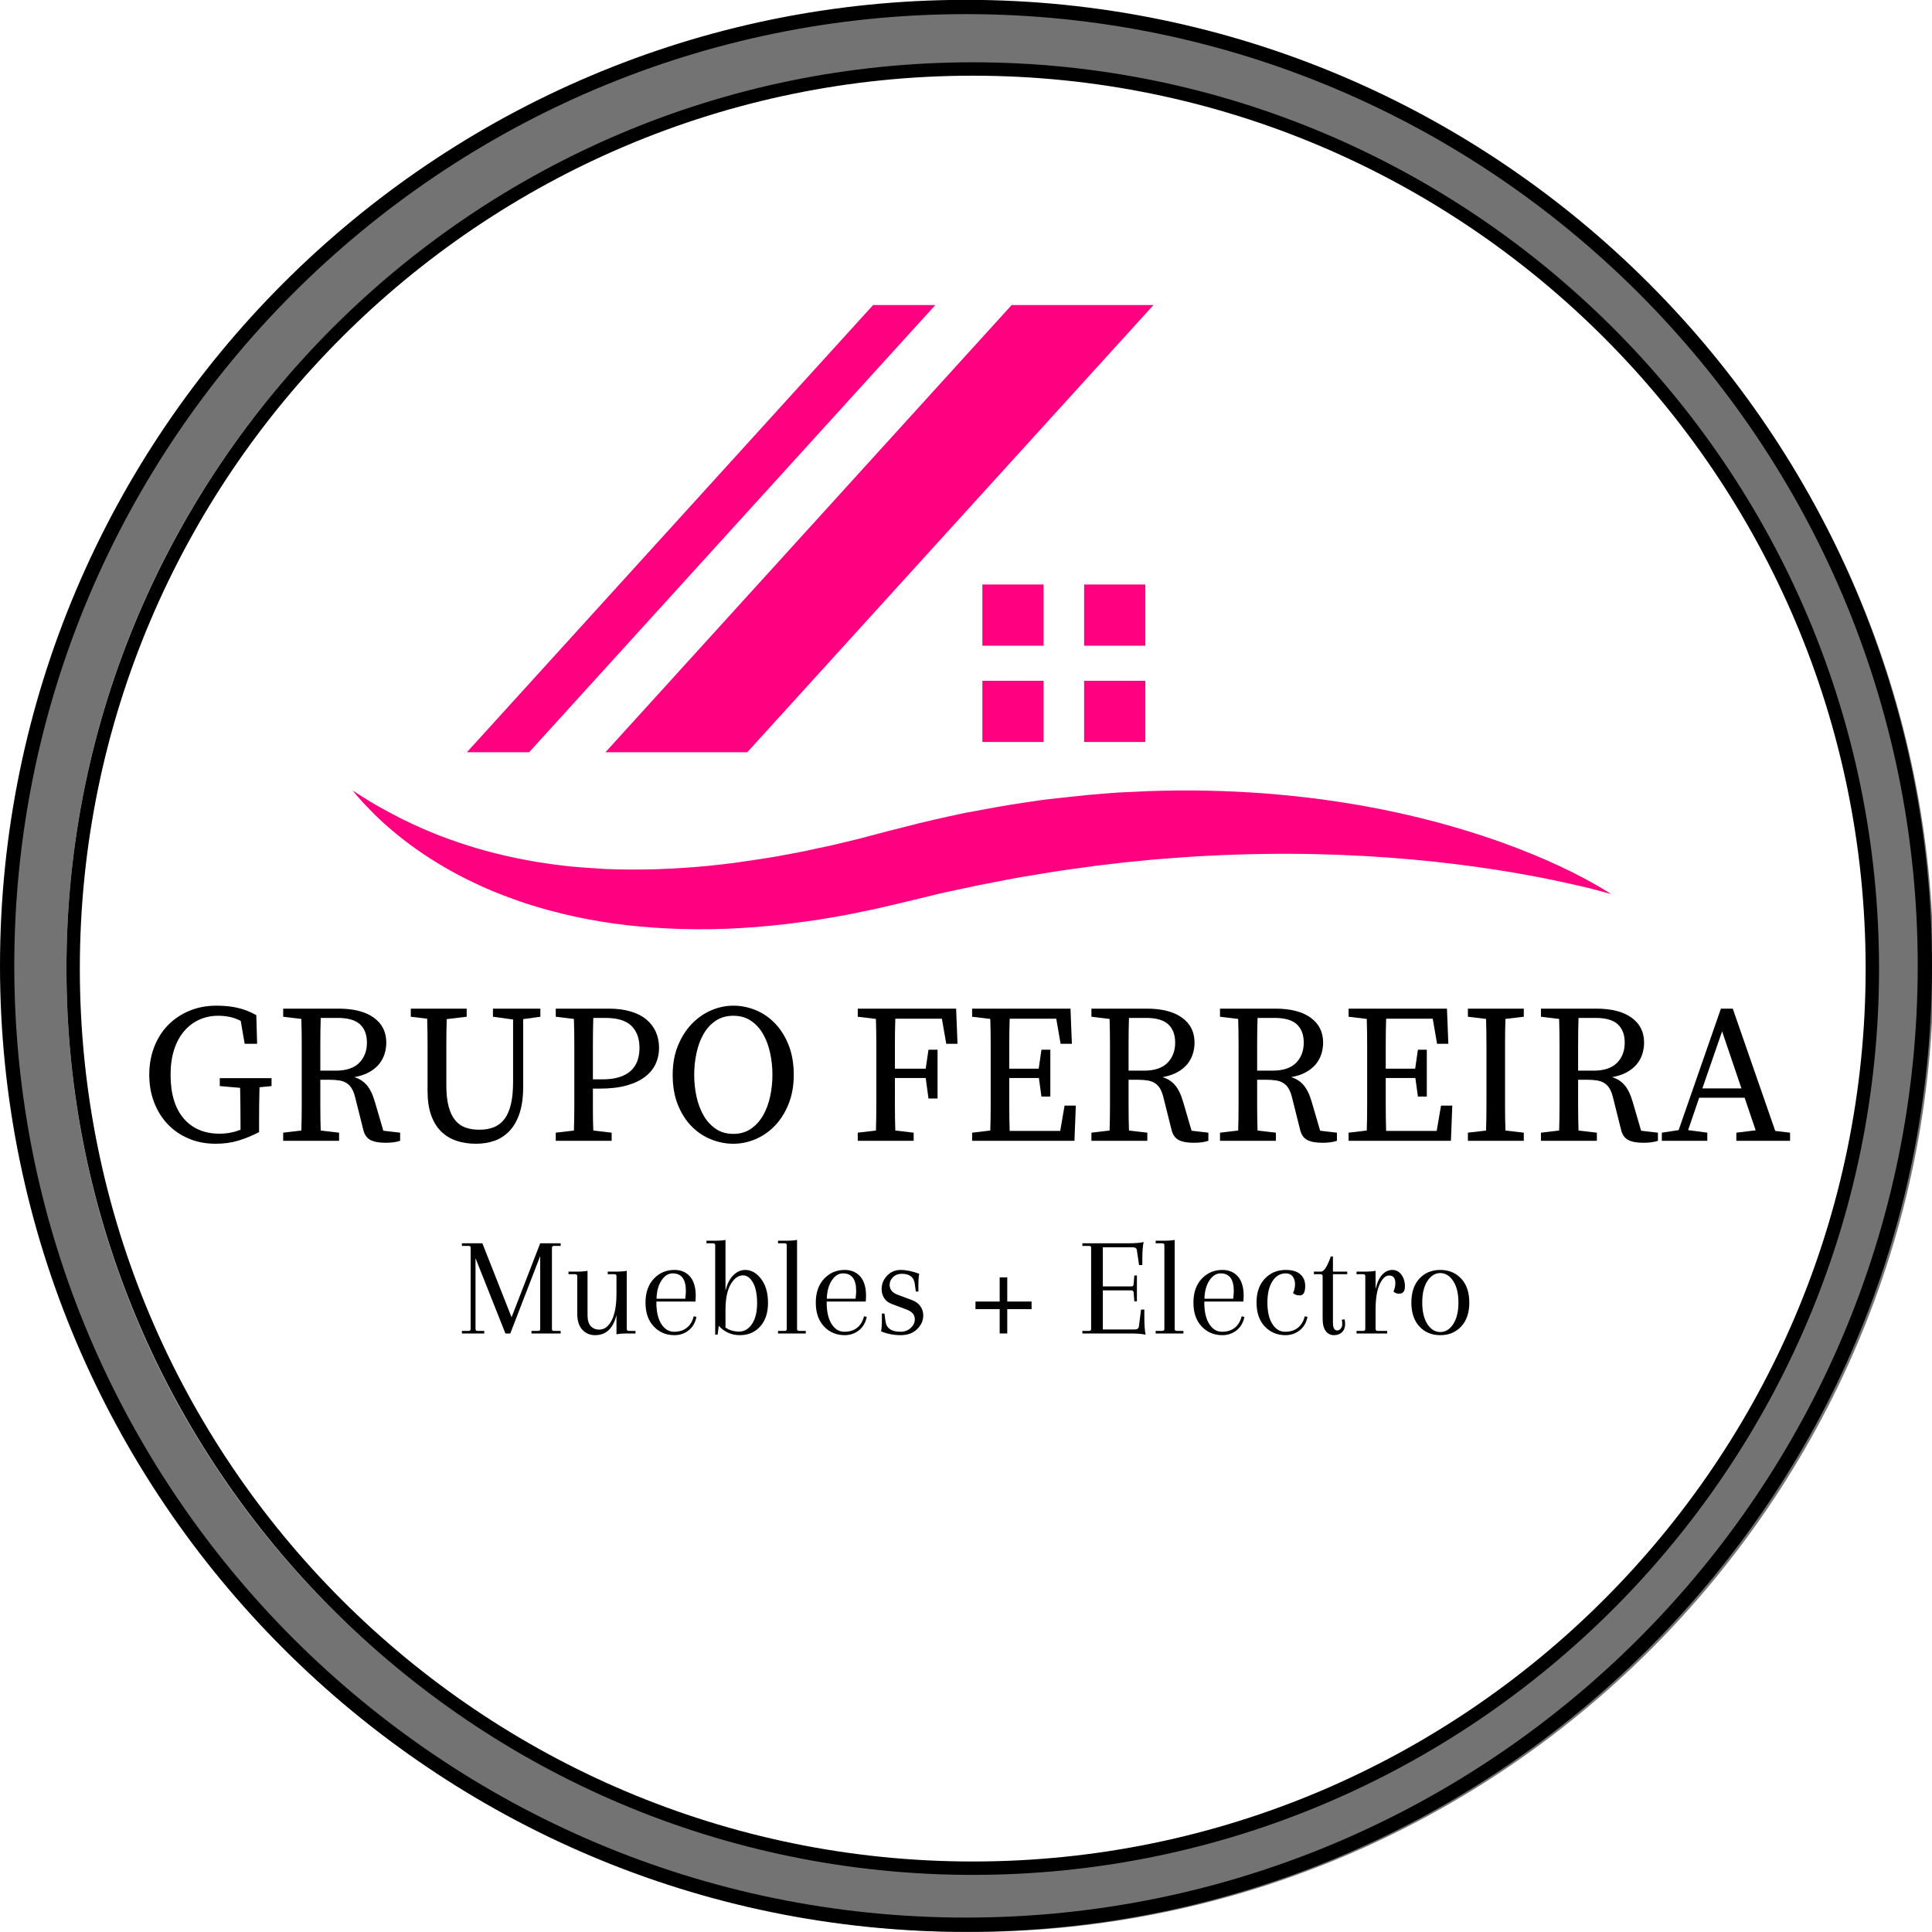 <svg xmlns="http://www.w3.org/2000/svg" xmlns:xlink="http://www.w3.org/1999/xlink" width="1440" zoomAndPan="magnify" viewBox="0 0 1080 1080" height="1440" preserveAspectRatio="xMidYMid meet" version="1.0"><defs><g/><clipPath id="0a17cce4f2"><path d="M 6.566 8.078 L 1071.07 8.078 L 1071.07 1073 L 6.566 1073 Z M 6.566 8.078 " clip-rule="nonzero"/></clipPath><clipPath id="841c798095"><path d="M 538.797 8.082 C 245.09 8.082 6.93 246.031 6.57 539.691 L 6.57 541.102 C 6.98 834.48 244.75 1072.23 538.117 1072.59 L 539.48 1072.59 C 833.117 1072.219 1071.059 834.07 1071.059 540.34 C 1071.066 246.379 832.758 8.082 538.797 8.082 Z M 538.797 8.082 " clip-rule="nonzero"/></clipPath><clipPath id="a5c58e25b4"><path d="M 260.449 170.004 L 523 170.004 L 523 420.883 L 260.449 420.883 Z M 260.449 170.004 " clip-rule="nonzero"/></clipPath><clipPath id="2eb15af946"><path d="M 295.758 420.52 L 260.988 420.52 L 488.07 170.52 L 522.84 170.52 Z M 295.758 420.52 " clip-rule="nonzero"/></clipPath><clipPath id="de731f1f48"><path d="M 338.41 170.004 L 645 170.004 L 645 420.883 L 338.41 420.883 Z M 338.41 170.004 " clip-rule="nonzero"/></clipPath><clipPath id="870696b184"><path d="M 417.707 420.52 L 338.438 420.52 L 565.52 170.52 L 644.789 170.52 Z M 417.707 420.52 " clip-rule="nonzero"/></clipPath><clipPath id="816cfd5380"><path d="M 549.16 326.73 L 583.379 326.73 L 583.379 360.941 L 549.16 360.941 Z M 549.16 326.73 " clip-rule="nonzero"/></clipPath><clipPath id="adafa9ccff"><path d="M 606.02 326.73 L 640.238 326.73 L 640.238 360.941 L 606.02 360.941 Z M 606.02 326.73 " clip-rule="nonzero"/></clipPath><clipPath id="8618cbd837"><path d="M 549.16 380.559 L 583.379 380.559 L 583.379 414.781 L 549.16 414.781 Z M 549.16 380.559 " clip-rule="nonzero"/></clipPath><clipPath id="d720dad795"><path d="M 606.02 380.559 L 640.238 380.559 L 640.238 414.781 L 606.02 414.781 Z M 606.02 380.559 " clip-rule="nonzero"/></clipPath><clipPath id="0c267eacaa"><path d="M 197 441 L 901 441 L 901 519.84 L 197 519.84 Z M 197 441 " clip-rule="nonzero"/></clipPath><clipPath id="8f36a83653"><path d="M 900.527 499.789 C 900.527 499.789 897.777 498.961 892.609 497.602 C 887.457 496.18 879.82 494.449 870.129 492.371 C 850.738 488.281 822.969 483.5 789.609 480.488 C 772.938 478.969 754.867 477.891 735.797 477.469 C 716.73 477.031 696.648 477.32 675.938 478.34 C 665.59 478.871 655.078 479.66 644.457 480.512 L 628.469 482.102 C 623.117 482.73 617.75 483.359 612.348 484 L 596.137 486.25 C 590.719 486.969 585.32 487.93 579.887 488.809 C 569.008 490.449 558.18 492.668 547.359 494.781 L 531.148 498.23 C 525.738 499.309 520.41 500.77 515.047 502.012 L 507.02 503.941 C 504.199 504.609 501.379 505.281 498.57 505.949 L 490.359 507.859 C 487.59 508.488 484.629 509.059 481.777 509.648 L 473.18 511.41 C 470.328 511.918 467.5 512.418 464.68 512.918 L 456.207 514.32 C 453.379 514.711 450.559 515.102 447.738 515.48 C 436.488 517.031 425.277 518.148 414.219 518.781 C 392.098 520.141 370.508 519.441 350.23 517.16 C 329.938 514.82 310.969 510.512 294.02 505.051 C 285.578 502.191 277.59 499.211 270.188 495.891 C 262.828 492.52 255.949 489.148 249.738 485.512 C 237.258 478.391 227.188 470.969 219.41 464.391 C 211.59 457.852 206.129 452.02 202.438 448.09 C 200.598 446.129 199.277 444.52 198.379 443.461 C 197.48 442.398 197.027 441.852 197.027 441.852 C 197.027 441.852 199.438 443.441 203.98 446.262 C 208.48 449.121 215.27 453.02 224.02 457.461 C 232.789 461.852 243.609 466.68 256.359 470.949 C 269.059 475.32 283.699 479.059 299.797 481.781 C 307.879 483.031 316.27 484.281 325.047 484.879 L 338.398 485.781 C 342.949 485.93 347.539 486.109 352.199 486.09 C 370.867 486.18 390.559 484.969 410.828 482.309 C 420.957 480.852 431.25 479.418 441.617 477.371 L 449.41 475.871 C 452 475.301 454.609 474.738 457.23 474.168 L 465.078 472.512 C 467.648 471.898 470.219 471.281 472.809 470.66 L 480.617 468.77 C 483.328 468.051 486.039 467.32 488.77 466.602 L 496.707 464.52 L 505.141 462.391 C 516.367 459.418 527.75 456.918 539.16 454.469 C 550.629 452.352 562.09 450.141 573.598 448.52 L 582.219 447.238 C 585.09 446.84 587.98 446.57 590.848 446.23 L 608.047 444.398 C 613.777 443.941 619.469 443.391 625.148 443.02 L 642.129 442.238 C 653.387 441.898 664.5 441.691 675.438 442.02 C 697.309 442.449 718.398 444.168 738.227 446.789 C 758.078 449.418 776.648 453.02 793.559 457.16 C 810.469 461.32 825.727 466 839.008 470.75 C 852.289 475.5 863.609 480.289 872.75 484.602 C 881.898 488.859 888.816 492.77 893.508 495.43 C 898.18 498.129 900.539 499.781 900.539 499.781 " clip-rule="nonzero"/></clipPath><clipPath id="09e2ddc6ac"><path d="M 3.898 3.082 L 1080 3.082 L 1080 1080 L 3.898 1080 Z M 3.898 3.082 " clip-rule="nonzero"/></clipPath><clipPath id="4b352a33c1"><path d="M 0 0 L 1080 0 L 1080 1079.918 L 0 1079.918 Z M 0 0 " clip-rule="nonzero"/></clipPath><clipPath id="88e712f1fa"><path d="M 37.145 34.824 L 1050.395 34.824 L 1050.395 1048.074 L 37.145 1048.074 Z M 37.145 34.824 " clip-rule="nonzero"/></clipPath></defs><rect x="-108" width="1296" fill="#ffffff" y="-108" height="1296" fill-opacity="1"/><g clip-path="url(#0a17cce4f2)"><g clip-path="url(#841c798095)"><path fill="#ffffff" d="M 1.57 3.082 L 1076.066 3.082 L 1076.066 1077.578 L 1.57 1077.578 Z M 1.57 3.082 " fill-opacity="1" fill-rule="nonzero"/></g></g><g clip-path="url(#a5c58e25b4)"><g clip-path="url(#2eb15af946)"><path fill="#ff0080" d="M 1.57 3.082 L 1076.066 3.082 L 1076.066 1077.578 L 1.57 1077.578 Z M 1.57 3.082 " fill-opacity="1" fill-rule="nonzero"/></g></g><g clip-path="url(#de731f1f48)"><g clip-path="url(#870696b184)"><path fill="#ff0080" d="M 1.57 3.082 L 1076.066 3.082 L 1076.066 1077.578 L 1.57 1077.578 Z M 1.57 3.082 " fill-opacity="1" fill-rule="nonzero"/></g></g><g clip-path="url(#816cfd5380)"><path fill="#ff0080" d="M 1.57 3.082 L 1076.066 3.082 L 1076.066 1077.578 L 1.57 1077.578 Z M 1.57 3.082 " fill-opacity="1" fill-rule="nonzero"/></g><g clip-path="url(#adafa9ccff)"><path fill="#ff0080" d="M 1.57 3.082 L 1076.066 3.082 L 1076.066 1077.578 L 1.57 1077.578 Z M 1.57 3.082 " fill-opacity="1" fill-rule="nonzero"/></g><g clip-path="url(#8618cbd837)"><path fill="#ff0080" d="M 1.57 3.082 L 1076.066 3.082 L 1076.066 1077.578 L 1.57 1077.578 Z M 1.57 3.082 " fill-opacity="1" fill-rule="nonzero"/></g><g clip-path="url(#d720dad795)"><path fill="#ff0080" d="M 1.57 3.082 L 1076.066 3.082 L 1076.066 1077.578 L 1.57 1077.578 Z M 1.57 3.082 " fill-opacity="1" fill-rule="nonzero"/></g><g clip-path="url(#0c267eacaa)"><g clip-path="url(#8f36a83653)"><path fill="#ff0080" d="M 1.57 3.082 L 1076.066 3.082 L 1076.066 1077.578 L 1.57 1077.578 Z M 1.57 3.082 " fill-opacity="1" fill-rule="nonzero"/></g></g><g fill="#000000" fill-opacity="1"><g transform="translate(78.248, 637.708)"><g><path d="M 73.547 -30.594 L 66.812 -29.922 C 66.727 -26.609 66.664 -23.273 66.625 -19.922 C 66.594 -16.578 66.578 -13.176 66.578 -9.719 L 66.578 -4.859 C 62.754 -2.867 58.91 -1.285 55.047 -0.109 C 51.18 1.066 46.93 1.656 42.297 1.656 C 36.773 1.656 31.727 0.68 27.156 -1.266 C 22.594 -3.223 18.691 -5.91 15.453 -9.328 C 12.211 -12.754 9.691 -16.82 7.891 -21.531 C 6.086 -26.238 5.188 -31.352 5.188 -36.875 C 5.188 -42.395 6.086 -47.531 7.891 -52.281 C 9.691 -57.031 12.25 -61.113 15.562 -64.531 C 18.875 -67.957 22.832 -70.645 27.438 -72.594 C 32.039 -74.551 37.176 -75.531 42.844 -75.531 C 47.332 -75.531 51.344 -75.102 54.875 -74.25 C 58.414 -73.406 61.801 -72.066 65.031 -70.234 L 65.484 -54.219 L 58.531 -54.219 L 56.312 -67.031 C 54.32 -68.062 52.297 -68.797 50.234 -69.234 C 48.18 -69.672 46.016 -69.891 43.734 -69.891 C 39.898 -69.891 36.363 -69.156 33.125 -67.688 C 29.883 -66.219 27.066 -64.082 24.672 -61.281 C 22.285 -58.488 20.426 -55.047 19.094 -50.953 C 17.77 -46.867 17.109 -42.176 17.109 -36.875 C 17.109 -26.352 19.535 -18.238 24.391 -12.531 C 29.254 -6.82 35.957 -3.969 44.5 -3.969 C 48.625 -3.969 52.523 -4.707 56.203 -6.188 L 56.203 -9.719 C 56.203 -13.031 56.18 -16.344 56.141 -19.656 C 56.109 -22.969 56.055 -26.281 55.984 -29.594 L 44.609 -30.594 L 44.609 -35 L 73.547 -35 Z M 73.547 -30.594 "/></g></g></g><g fill="#000000" fill-opacity="1"><g transform="translate(153.44, 637.708)"><g><path d="M 34.125 -39.203 C 40.082 -39.203 44.492 -40.656 47.359 -43.562 C 50.234 -46.469 51.672 -50.238 51.672 -54.875 C 51.672 -59.289 50.383 -62.695 47.812 -65.094 C 45.238 -67.488 41.078 -68.688 35.328 -68.688 L 25.844 -68.688 C 25.695 -63.895 25.625 -59.125 25.625 -54.375 C 25.625 -49.633 25.625 -44.578 25.625 -39.203 Z M 70.234 -4.531 L 70.234 0 C 69.203 0.363 68.004 0.641 66.641 0.828 C 65.273 1.016 63.75 1.109 62.062 1.109 C 58.445 1.109 55.645 0.594 53.656 -0.438 C 51.676 -1.469 50.352 -3.312 49.688 -5.969 L 45.266 -23.625 C 44.754 -25.832 44.113 -27.617 43.344 -28.984 C 42.57 -30.348 41.594 -31.414 40.406 -32.188 C 39.227 -32.957 37.832 -33.473 36.219 -33.734 C 34.602 -33.992 32.688 -34.125 30.469 -34.125 L 25.625 -34.125 C 25.625 -29.113 25.625 -24.289 25.625 -19.656 C 25.625 -15.02 25.695 -10.379 25.844 -5.734 L 36.109 -4.531 L 36.109 0 L 4.859 0 L 4.859 -4.531 L 15.016 -5.734 C 15.16 -10.379 15.234 -15.07 15.234 -19.812 C 15.234 -24.562 15.234 -29.367 15.234 -34.234 L 15.234 -39.641 C 15.234 -44.422 15.234 -49.164 15.234 -53.875 C 15.234 -58.594 15.16 -63.344 15.016 -68.125 L 4.859 -69.344 L 4.859 -73.875 L 35.781 -73.875 C 44.238 -73.875 50.805 -72.195 55.484 -68.844 C 60.16 -65.5 62.5 -60.844 62.5 -54.875 C 62.5 -52.594 62.148 -50.398 61.453 -48.297 C 60.754 -46.203 59.688 -44.305 58.25 -42.609 C 56.812 -40.922 54.969 -39.469 52.719 -38.25 C 50.477 -37.039 47.773 -36.145 44.609 -35.562 C 47.41 -34.75 49.727 -33.273 51.562 -31.141 C 53.406 -29.004 54.914 -25.91 56.094 -21.859 L 60.844 -5.625 Z M 70.234 -4.531 "/></g></g></g><g fill="#000000" fill-opacity="1"><g transform="translate(225.319, 637.708)"><g><path d="M 76.75 -69.344 L 67.141 -68.016 L 67.141 -30.25 C 67.141 -24.438 66.473 -19.504 65.141 -15.453 C 63.816 -11.41 61.957 -8.117 59.562 -5.578 C 57.176 -3.035 54.379 -1.191 51.172 -0.047 C 47.973 1.086 44.5 1.656 40.75 1.656 C 36.695 1.656 33.016 1.086 29.703 -0.047 C 26.391 -1.191 23.535 -2.957 21.141 -5.344 C 18.754 -7.738 16.914 -10.797 15.625 -14.516 C 14.332 -18.234 13.688 -22.672 13.688 -27.828 L 13.688 -39.641 C 13.688 -44.422 13.688 -49.188 13.688 -53.938 C 13.688 -58.688 13.613 -63.453 13.469 -68.234 L 4.312 -69.344 L 4.312 -73.875 L 35.562 -73.875 L 35.562 -69.344 L 24.406 -68.016 C 24.258 -63.379 24.188 -58.703 24.188 -53.984 C 24.188 -49.273 24.188 -44.492 24.188 -39.641 L 24.188 -31.031 C 24.188 -26.32 24.609 -22.383 25.453 -19.219 C 26.297 -16.051 27.508 -13.488 29.094 -11.531 C 30.676 -9.582 32.609 -8.203 34.891 -7.391 C 37.172 -6.586 39.711 -6.188 42.516 -6.188 C 45.68 -6.188 48.441 -6.66 50.797 -7.609 C 53.148 -8.566 55.117 -10.094 56.703 -12.188 C 58.285 -14.289 59.477 -17.035 60.281 -20.422 C 61.094 -23.805 61.5 -27.969 61.5 -32.906 L 61.5 -67.797 L 50.234 -69.344 L 50.234 -73.875 L 76.75 -73.875 Z M 76.75 -69.344 "/></g></g></g><g fill="#000000" fill-opacity="1"><g transform="translate(305.811, 637.708)"><g><path d="M 25.844 -68.688 C 25.695 -63.895 25.625 -59.086 25.625 -54.266 C 25.625 -49.453 25.625 -44.578 25.625 -39.641 L 25.625 -34.344 L 30.922 -34.344 C 34.672 -34.344 37.852 -34.766 40.469 -35.609 C 43.082 -36.453 45.219 -37.645 46.875 -39.188 C 48.531 -40.738 49.742 -42.582 50.516 -44.719 C 51.285 -46.852 51.672 -49.242 51.672 -51.891 C 51.672 -57.191 50.16 -61.316 47.141 -64.266 C 44.129 -67.211 39.273 -68.688 32.578 -68.688 Z M 25.625 -29.156 C 25.625 -25.25 25.625 -21.363 25.625 -17.5 C 25.625 -13.633 25.695 -9.711 25.844 -5.734 L 36.109 -4.531 L 36.109 0 L 4.859 0 L 4.859 -4.531 L 15.016 -5.734 C 15.16 -10.379 15.234 -15.07 15.234 -19.812 C 15.234 -24.562 15.234 -29.367 15.234 -34.234 L 15.234 -39.641 C 15.234 -44.422 15.234 -49.164 15.234 -53.875 C 15.234 -58.594 15.16 -63.344 15.016 -68.125 L 4.859 -69.344 L 4.859 -73.875 L 34.562 -73.875 C 39.195 -73.875 43.281 -73.336 46.812 -72.266 C 50.352 -71.203 53.281 -69.691 55.594 -67.734 C 57.914 -65.785 59.664 -63.469 60.844 -60.781 C 62.02 -58.094 62.609 -55.129 62.609 -51.891 C 62.609 -48.805 62 -45.898 60.781 -43.172 C 59.57 -40.453 57.641 -38.039 54.984 -35.938 C 52.336 -33.844 48.895 -32.188 44.656 -30.969 C 40.426 -29.758 35.297 -29.156 29.266 -29.156 Z M 25.625 -29.156 "/></g></g></g><g fill="#000000" fill-opacity="1"><g transform="translate(370.845, 637.708)"><g><path d="M 17.219 -36.875 C 17.219 -32.758 17.641 -28.727 18.484 -24.781 C 19.336 -20.844 20.645 -17.328 22.406 -14.234 C 24.176 -11.148 26.441 -8.648 29.203 -6.734 C 31.961 -4.816 35.258 -3.859 39.094 -3.859 C 42.914 -3.859 46.207 -4.816 48.969 -6.734 C 51.727 -8.648 53.988 -11.148 55.75 -14.234 C 57.52 -17.328 58.828 -20.844 59.672 -24.781 C 60.523 -28.727 60.953 -32.758 60.953 -36.875 C 60.953 -41 60.523 -45.047 59.672 -49.016 C 58.828 -52.992 57.52 -56.531 55.75 -59.625 C 53.988 -62.719 51.727 -65.203 48.969 -67.078 C 46.207 -68.953 42.914 -69.891 39.094 -69.891 C 35.258 -69.891 31.961 -68.953 29.203 -67.078 C 26.441 -65.203 24.176 -62.719 22.406 -59.625 C 20.645 -56.531 19.336 -52.992 18.484 -49.016 C 17.641 -45.047 17.219 -41 17.219 -36.875 Z M 39.094 -75.531 C 43.363 -75.531 47.52 -74.703 51.562 -73.047 C 55.613 -71.391 59.223 -68.922 62.391 -65.641 C 65.555 -62.367 68.094 -58.32 70 -53.5 C 71.914 -48.676 72.875 -43.133 72.875 -36.875 C 72.875 -30.844 71.914 -25.43 70 -20.641 C 68.094 -15.859 65.555 -11.812 62.391 -8.5 C 59.223 -5.188 55.613 -2.664 51.562 -0.938 C 47.52 0.789 43.363 1.656 39.094 1.656 C 34.82 1.656 30.641 0.828 26.547 -0.828 C 22.461 -2.484 18.836 -4.93 15.672 -8.172 C 12.516 -11.41 9.977 -15.422 8.062 -20.203 C 6.145 -24.992 5.188 -30.551 5.188 -36.875 C 5.188 -42.914 6.16 -48.328 8.109 -53.109 C 10.066 -57.898 12.625 -61.953 15.781 -65.266 C 18.945 -68.578 22.555 -71.113 26.609 -72.875 C 30.66 -74.645 34.82 -75.531 39.094 -75.531 Z M 39.094 -75.531 "/></g></g></g><g fill="#000000" fill-opacity="1"><g transform="translate(448.908, 637.708)"><g/></g></g><g fill="#000000" fill-opacity="1"><g transform="translate(474.634, 637.708)"><g><path d="M 25.844 -68.234 C 25.695 -63.598 25.625 -58.961 25.625 -54.328 C 25.625 -49.691 25.625 -45.016 25.625 -40.297 L 42.844 -40.297 L 44.391 -50.906 L 49.469 -50.906 L 49.469 -23.625 L 44.391 -23.625 L 42.844 -35.109 L 25.625 -35.109 C 25.625 -29.891 25.625 -24.867 25.625 -20.047 C 25.625 -15.223 25.695 -10.453 25.844 -5.734 L 36.109 -4.531 L 36.109 0 L 4.859 0 L 4.859 -4.531 L 15.016 -5.734 C 15.16 -10.379 15.234 -15.07 15.234 -19.812 C 15.234 -24.562 15.234 -29.367 15.234 -34.234 L 15.234 -39.641 C 15.234 -44.422 15.234 -49.164 15.234 -53.875 C 15.234 -58.594 15.16 -63.344 15.016 -68.125 L 4.859 -69.344 L 4.859 -73.875 L 59.844 -73.875 L 60.625 -54.219 L 54.328 -54.219 L 51.891 -68.234 Z M 25.844 -68.234 "/></g></g></g><g fill="#000000" fill-opacity="1"><g transform="translate(538.564, 637.708)"><g><path d="M 62.828 -19.656 L 62.062 0 L 4.859 0 L 4.859 -4.531 L 15.016 -5.734 C 15.16 -10.379 15.234 -15.07 15.234 -19.812 C 15.234 -24.562 15.234 -29.367 15.234 -34.234 L 15.234 -39.641 C 15.234 -44.422 15.234 -49.164 15.234 -53.875 C 15.234 -58.594 15.16 -63.344 15.016 -68.125 L 4.859 -69.344 L 4.859 -73.875 L 59.844 -73.875 L 60.625 -54.219 L 54.328 -54.219 L 51.891 -68.234 L 25.844 -68.234 C 25.695 -63.598 25.625 -58.961 25.625 -54.328 C 25.625 -49.691 25.625 -45.016 25.625 -40.297 L 42.078 -40.297 L 43.609 -50.906 L 48.578 -50.906 L 48.578 -24.734 L 43.609 -24.734 L 42.188 -35.109 L 25.625 -35.109 C 25.625 -29.805 25.625 -24.742 25.625 -19.922 C 25.625 -15.109 25.695 -10.305 25.844 -5.516 L 54.109 -5.516 L 56.531 -19.656 Z M 62.828 -19.656 "/></g></g></g><g fill="#000000" fill-opacity="1"><g transform="translate(605.254, 637.708)"><g><path d="M 34.125 -39.203 C 40.082 -39.203 44.492 -40.656 47.359 -43.562 C 50.234 -46.469 51.672 -50.238 51.672 -54.875 C 51.672 -59.289 50.383 -62.695 47.812 -65.094 C 45.238 -67.488 41.078 -68.688 35.328 -68.688 L 25.844 -68.688 C 25.695 -63.895 25.625 -59.125 25.625 -54.375 C 25.625 -49.633 25.625 -44.578 25.625 -39.203 Z M 70.234 -4.531 L 70.234 0 C 69.203 0.363 68.004 0.641 66.641 0.828 C 65.273 1.016 63.75 1.109 62.062 1.109 C 58.445 1.109 55.645 0.594 53.656 -0.438 C 51.676 -1.469 50.352 -3.312 49.688 -5.969 L 45.266 -23.625 C 44.754 -25.832 44.113 -27.617 43.344 -28.984 C 42.57 -30.348 41.594 -31.414 40.406 -32.188 C 39.227 -32.957 37.832 -33.473 36.219 -33.734 C 34.602 -33.992 32.688 -34.125 30.469 -34.125 L 25.625 -34.125 C 25.625 -29.113 25.625 -24.289 25.625 -19.656 C 25.625 -15.02 25.695 -10.379 25.844 -5.734 L 36.109 -4.531 L 36.109 0 L 4.859 0 L 4.859 -4.531 L 15.016 -5.734 C 15.16 -10.379 15.234 -15.07 15.234 -19.812 C 15.234 -24.562 15.234 -29.367 15.234 -34.234 L 15.234 -39.641 C 15.234 -44.422 15.234 -49.164 15.234 -53.875 C 15.234 -58.594 15.16 -63.344 15.016 -68.125 L 4.859 -69.344 L 4.859 -73.875 L 35.781 -73.875 C 44.238 -73.875 50.805 -72.195 55.484 -68.844 C 60.16 -65.5 62.5 -60.844 62.5 -54.875 C 62.5 -52.594 62.148 -50.398 61.453 -48.297 C 60.754 -46.203 59.688 -44.305 58.25 -42.609 C 56.812 -40.922 54.969 -39.469 52.719 -38.25 C 50.477 -37.039 47.773 -36.145 44.609 -35.562 C 47.41 -34.75 49.727 -33.273 51.562 -31.141 C 53.406 -29.004 54.914 -25.91 56.094 -21.859 L 60.844 -5.625 Z M 70.234 -4.531 "/></g></g></g><g fill="#000000" fill-opacity="1"><g transform="translate(677.133, 637.708)"><g><path d="M 34.125 -39.203 C 40.082 -39.203 44.492 -40.656 47.359 -43.562 C 50.234 -46.469 51.672 -50.238 51.672 -54.875 C 51.672 -59.289 50.383 -62.695 47.812 -65.094 C 45.238 -67.488 41.078 -68.688 35.328 -68.688 L 25.844 -68.688 C 25.695 -63.895 25.625 -59.125 25.625 -54.375 C 25.625 -49.633 25.625 -44.578 25.625 -39.203 Z M 70.234 -4.531 L 70.234 0 C 69.203 0.363 68.004 0.641 66.641 0.828 C 65.273 1.016 63.75 1.109 62.062 1.109 C 58.445 1.109 55.645 0.594 53.656 -0.438 C 51.676 -1.469 50.352 -3.312 49.688 -5.969 L 45.266 -23.625 C 44.754 -25.832 44.113 -27.617 43.344 -28.984 C 42.57 -30.348 41.594 -31.414 40.406 -32.188 C 39.227 -32.957 37.832 -33.473 36.219 -33.734 C 34.602 -33.992 32.688 -34.125 30.469 -34.125 L 25.625 -34.125 C 25.625 -29.113 25.625 -24.289 25.625 -19.656 C 25.625 -15.02 25.695 -10.379 25.844 -5.734 L 36.109 -4.531 L 36.109 0 L 4.859 0 L 4.859 -4.531 L 15.016 -5.734 C 15.16 -10.379 15.234 -15.07 15.234 -19.812 C 15.234 -24.562 15.234 -29.367 15.234 -34.234 L 15.234 -39.641 C 15.234 -44.422 15.234 -49.164 15.234 -53.875 C 15.234 -58.594 15.16 -63.344 15.016 -68.125 L 4.859 -69.344 L 4.859 -73.875 L 35.781 -73.875 C 44.238 -73.875 50.805 -72.195 55.484 -68.844 C 60.16 -65.5 62.5 -60.844 62.5 -54.875 C 62.5 -52.594 62.148 -50.398 61.453 -48.297 C 60.754 -46.203 59.688 -44.305 58.25 -42.609 C 56.812 -40.922 54.969 -39.469 52.719 -38.25 C 50.477 -37.039 47.773 -36.145 44.609 -35.562 C 47.41 -34.75 49.727 -33.273 51.562 -31.141 C 53.406 -29.004 54.914 -25.91 56.094 -21.859 L 60.844 -5.625 Z M 70.234 -4.531 "/></g></g></g><g fill="#000000" fill-opacity="1"><g transform="translate(749.013, 637.708)"><g><path d="M 62.828 -19.656 L 62.062 0 L 4.859 0 L 4.859 -4.531 L 15.016 -5.734 C 15.16 -10.379 15.234 -15.07 15.234 -19.812 C 15.234 -24.562 15.234 -29.367 15.234 -34.234 L 15.234 -39.641 C 15.234 -44.422 15.234 -49.164 15.234 -53.875 C 15.234 -58.594 15.16 -63.344 15.016 -68.125 L 4.859 -69.344 L 4.859 -73.875 L 59.844 -73.875 L 60.625 -54.219 L 54.328 -54.219 L 51.891 -68.234 L 25.844 -68.234 C 25.695 -63.598 25.625 -58.961 25.625 -54.328 C 25.625 -49.691 25.625 -45.016 25.625 -40.297 L 42.078 -40.297 L 43.609 -50.906 L 48.578 -50.906 L 48.578 -24.734 L 43.609 -24.734 L 42.188 -35.109 L 25.625 -35.109 C 25.625 -29.805 25.625 -24.742 25.625 -19.922 C 25.625 -15.109 25.695 -10.305 25.844 -5.516 L 54.109 -5.516 L 56.531 -19.656 Z M 62.828 -19.656 "/></g></g></g><g fill="#000000" fill-opacity="1"><g transform="translate(815.703, 637.708)"><g><path d="M 25.844 -68.125 C 25.695 -63.488 25.625 -58.797 25.625 -54.047 C 25.625 -49.297 25.625 -44.492 25.625 -39.641 L 25.625 -34.234 C 25.625 -29.441 25.625 -24.691 25.625 -19.984 C 25.625 -15.273 25.695 -10.523 25.844 -5.734 L 36.109 -4.531 L 36.109 0 L 4.859 0 L 4.859 -4.531 L 15.016 -5.734 C 15.16 -10.379 15.234 -15.07 15.234 -19.812 C 15.234 -24.562 15.234 -29.367 15.234 -34.234 L 15.234 -39.641 C 15.234 -44.422 15.234 -49.164 15.234 -53.875 C 15.234 -58.594 15.16 -63.344 15.016 -68.125 L 4.859 -69.344 L 4.859 -73.875 L 36.109 -73.875 L 36.109 -69.344 Z M 25.844 -68.125 "/></g></g></g><g fill="#000000" fill-opacity="1"><g transform="translate(856.556, 637.708)"><g><path d="M 34.125 -39.203 C 40.082 -39.203 44.492 -40.656 47.359 -43.562 C 50.234 -46.469 51.672 -50.238 51.672 -54.875 C 51.672 -59.289 50.383 -62.695 47.812 -65.094 C 45.238 -67.488 41.078 -68.688 35.328 -68.688 L 25.844 -68.688 C 25.695 -63.895 25.625 -59.125 25.625 -54.375 C 25.625 -49.633 25.625 -44.578 25.625 -39.203 Z M 70.234 -4.531 L 70.234 0 C 69.203 0.363 68.004 0.641 66.641 0.828 C 65.273 1.016 63.75 1.109 62.062 1.109 C 58.445 1.109 55.645 0.594 53.656 -0.438 C 51.676 -1.469 50.352 -3.312 49.688 -5.969 L 45.266 -23.625 C 44.754 -25.832 44.113 -27.617 43.344 -28.984 C 42.57 -30.348 41.594 -31.414 40.406 -32.188 C 39.227 -32.957 37.832 -33.473 36.219 -33.734 C 34.602 -33.992 32.688 -34.125 30.469 -34.125 L 25.625 -34.125 C 25.625 -29.113 25.625 -24.289 25.625 -19.656 C 25.625 -15.02 25.695 -10.379 25.844 -5.734 L 36.109 -4.531 L 36.109 0 L 4.859 0 L 4.859 -4.531 L 15.016 -5.734 C 15.16 -10.379 15.234 -15.07 15.234 -19.812 C 15.234 -24.562 15.234 -29.367 15.234 -34.234 L 15.234 -39.641 C 15.234 -44.422 15.234 -49.164 15.234 -53.875 C 15.234 -58.594 15.16 -63.344 15.016 -68.125 L 4.859 -69.344 L 4.859 -73.875 L 35.781 -73.875 C 44.238 -73.875 50.805 -72.195 55.484 -68.844 C 60.16 -65.5 62.5 -60.844 62.5 -54.875 C 62.5 -52.594 62.148 -50.398 61.453 -48.297 C 60.754 -46.203 59.688 -44.305 58.25 -42.609 C 56.812 -40.922 54.969 -39.469 52.719 -38.25 C 50.477 -37.039 47.773 -36.145 44.609 -35.562 C 47.41 -34.75 49.727 -33.273 51.562 -31.141 C 53.406 -29.004 54.914 -25.91 56.094 -21.859 L 60.844 -5.625 Z M 70.234 -4.531 "/></g></g></g><g fill="#000000" fill-opacity="1"><g transform="translate(928.436, 637.708)"><g><path d="M 45.047 -29.266 L 34.234 -61.172 L 23.188 -29.266 Z M 72.219 -4.531 L 72.219 0 L 42.188 0 L 42.188 -4.531 L 53 -5.859 L 46.812 -24.078 L 21.422 -24.078 L 15.234 -5.969 L 25.953 -4.531 L 25.953 0 L 0.547 0 L 0.547 -4.531 L 9.938 -5.969 L 33.562 -73.875 L 40.188 -73.875 L 63.938 -5.516 Z M 72.219 -4.531 "/></g></g></g><g fill="#000000" fill-opacity="1"><g transform="translate(255.411, 745.417)"><g><path d="M 41.688 0 L 41.688 -1.438 L 45.438 -1.438 C 46.188 -1.438 46.562 -1.758 46.562 -2.406 L 46.562 -43.281 L 29.844 0 L 27.125 0 L 10.406 -42.078 L 10.406 -2.562 C 10.406 -1.812 10.773 -1.438 11.516 -1.438 L 15.281 -1.438 L 15.281 0 L 2.797 0 L 2.797 -1.438 L 6.562 -1.438 C 7.312 -1.438 7.688 -1.812 7.688 -2.562 L 7.688 -48 C 7.688 -48.633 7.312 -48.953 6.562 -48.953 L 2.797 -48.953 L 2.797 -50.406 L 14.234 -50.406 L 30.562 -9.047 L 46.562 -50.406 L 58 -50.406 L 58 -48.953 L 54.234 -48.953 C 53.492 -48.953 53.125 -48.582 53.125 -47.844 L 53.125 -2.406 C 53.125 -1.758 53.492 -1.438 54.234 -1.438 L 58 -1.438 L 58 0 Z M 41.688 0 "/></g></g></g><g fill="#000000" fill-opacity="1"><g transform="translate(316.205, 745.417)"><g><path d="M 34.156 -35.047 L 34.156 -2.562 C 34.156 -1.812 34.531 -1.438 35.281 -1.438 L 39.047 -1.438 L 39.047 0 L 35.125 0 C 31.914 0 29.676 0.16 28.406 0.484 L 28.406 -10.312 C 26.594 -2.801 22.594 0.953 16.406 0.953 C 13.625 0.953 11.273 -0.047 9.359 -2.047 C 7.441 -4.047 6.484 -7.098 6.484 -11.203 L 6.484 -32 C 6.484 -32.75 6.109 -33.125 5.359 -33.125 L 1.594 -33.125 L 1.594 -34.562 L 5.516 -34.562 C 8.711 -34.562 10.953 -34.723 12.234 -35.047 L 12.234 -10.156 C 12.234 -7.438 12.832 -5.422 14.031 -4.109 C 15.238 -2.805 16.828 -2.156 18.797 -2.156 C 21.629 -2.156 23.938 -3.875 25.719 -7.312 C 27.508 -10.758 28.406 -15.707 28.406 -22.156 L 28.406 -32 C 28.406 -32.75 28.031 -33.125 27.281 -33.125 L 23.516 -33.125 L 23.516 -34.562 L 27.438 -34.562 C 30.633 -34.562 32.875 -34.723 34.156 -35.047 Z M 34.156 -35.047 "/></g></g></g><g fill="#000000" fill-opacity="1"><g transform="translate(357.641, 745.417)"><g><path d="M 19.359 -35.516 C 23.035 -35.516 25.941 -34.285 28.078 -31.828 C 30.211 -29.379 31.281 -25.785 31.281 -21.047 C 31.281 -20.078 31.227 -19.008 31.125 -17.844 L 9.281 -17.844 L 9.281 -17.281 C 9.281 -12.219 10.195 -8.227 12.031 -5.312 C 13.875 -2.406 16.25 -0.953 19.156 -0.953 C 22.062 -0.953 24.445 -1.695 26.312 -3.188 C 28.188 -4.688 29.469 -6.82 30.156 -9.594 L 31.688 -9.281 C 31.039 -6.031 29.57 -3.508 27.281 -1.719 C 24.988 0.062 22.348 0.953 19.359 0.953 C 14.723 0.953 10.867 -0.672 7.797 -3.922 C 4.734 -7.172 3.203 -11.609 3.203 -17.234 C 3.203 -22.867 4.75 -27.32 7.844 -30.594 C 10.938 -33.875 14.773 -35.516 19.359 -35.516 Z M 25.766 -23.766 C 25.766 -30.316 23.312 -33.594 18.406 -33.594 C 15.945 -33.594 13.848 -32.258 12.109 -29.594 C 10.379 -26.926 9.461 -23.539 9.359 -19.438 L 25.438 -19.438 C 25.656 -21.25 25.766 -22.691 25.766 -23.766 Z M 25.766 -23.766 "/></g></g></g><g fill="#000000" fill-opacity="1"><g transform="translate(392.918, 745.417)"><g><path d="M 32.047 -3.922 C 29.141 -0.672 25.336 0.953 20.641 0.953 C 15.941 0.953 12.02 -0.801 8.875 -4.312 L 8.234 0.641 L 6.875 0.641 L 6.875 -49.281 C 6.875 -50.031 6.504 -50.406 5.766 -50.406 L 2 -50.406 L 2 -51.844 L 5.922 -51.844 C 9.117 -51.844 11.359 -52 12.641 -52.312 L 12.641 -23.844 C 13.547 -27.676 15 -30.578 17 -32.547 C 19 -34.523 21.227 -35.516 23.688 -35.516 C 27.039 -35.516 30 -33.832 32.562 -30.469 C 35.125 -27.113 36.406 -22.66 36.406 -17.109 C 36.406 -11.566 34.953 -7.172 32.047 -3.922 Z M 22.484 -32.484 C 19.816 -32.484 17.508 -30.828 15.562 -27.516 C 13.613 -24.211 12.641 -19.441 12.641 -13.203 L 12.641 -3.281 C 14.879 -1.789 17.426 -1.047 20.281 -1.047 C 23.133 -1.047 25.52 -2.457 27.438 -5.281 C 29.352 -8.102 30.312 -11.992 30.312 -16.953 C 30.312 -21.922 29.539 -25.75 28 -28.438 C 26.457 -31.133 24.617 -32.484 22.484 -32.484 Z M 22.484 -32.484 "/></g></g></g><g fill="#000000" fill-opacity="1"><g transform="translate(432.514, 745.417)"><g><path d="M 7.281 -2.562 L 7.281 -49.281 C 7.281 -50.031 6.906 -50.406 6.156 -50.406 L 2.406 -50.406 L 2.406 -51.844 L 6.312 -51.844 C 9.52 -51.844 11.766 -52 13.047 -52.312 L 13.047 -2.562 C 13.047 -1.812 13.414 -1.438 14.156 -1.438 L 17.922 -1.438 L 17.922 0 L 2.406 0 L 2.406 -1.438 L 6.156 -1.438 C 6.906 -1.438 7.281 -1.812 7.281 -2.562 Z M 7.281 -2.562 "/></g></g></g><g fill="#000000" fill-opacity="1"><g transform="translate(452.832, 745.417)"><g><path d="M 19.359 -35.516 C 23.035 -35.516 25.941 -34.285 28.078 -31.828 C 30.211 -29.379 31.281 -25.785 31.281 -21.047 C 31.281 -20.078 31.227 -19.008 31.125 -17.844 L 9.281 -17.844 L 9.281 -17.281 C 9.281 -12.219 10.195 -8.227 12.031 -5.312 C 13.875 -2.406 16.25 -0.953 19.156 -0.953 C 22.062 -0.953 24.445 -1.695 26.312 -3.188 C 28.188 -4.688 29.469 -6.82 30.156 -9.594 L 31.688 -9.281 C 31.039 -6.031 29.57 -3.508 27.281 -1.719 C 24.988 0.062 22.348 0.953 19.359 0.953 C 14.723 0.953 10.867 -0.672 7.797 -3.922 C 4.734 -7.172 3.203 -11.609 3.203 -17.234 C 3.203 -22.867 4.75 -27.32 7.844 -30.594 C 10.938 -33.875 14.773 -35.516 19.359 -35.516 Z M 25.766 -23.766 C 25.766 -30.316 23.312 -33.594 18.406 -33.594 C 15.945 -33.594 13.848 -32.258 12.109 -29.594 C 10.379 -26.926 9.461 -23.539 9.359 -19.438 L 25.438 -19.438 C 25.656 -21.25 25.766 -22.691 25.766 -23.766 Z M 25.766 -23.766 "/></g></g></g><g fill="#000000" fill-opacity="1"><g transform="translate(488.109, 745.417)"><g><path d="M 13.594 -21.688 L 21.922 -18.562 C 23.891 -17.812 25.395 -16.676 26.438 -15.156 C 27.477 -13.633 28 -11.941 28 -10.078 C 28 -7.203 26.852 -4.645 24.562 -2.406 C 22.27 -0.164 19.188 0.953 15.312 0.953 C 11.445 0.953 7.812 0.234 4.406 -1.203 C 4.719 -2.484 4.875 -4.723 4.875 -7.922 L 4.875 -11.125 L 6.312 -11.125 L 6.875 -6.953 C 7.352 -2.953 10.156 -0.953 15.281 -0.953 C 17.57 -0.953 19.477 -1.66 21 -3.078 C 22.52 -4.492 23.281 -6.109 23.281 -7.922 C 23.281 -10.43 21.758 -12.242 18.719 -13.359 L 10.406 -16.484 C 8.531 -17.172 7.113 -18.258 6.156 -19.75 C 5.195 -21.25 4.719 -22.93 4.719 -24.797 C 4.719 -27.629 5.727 -30.125 7.75 -32.281 C 9.781 -34.438 12.328 -35.516 15.391 -35.516 C 18.461 -35.516 21.922 -34.797 25.766 -33.359 C 25.441 -32.078 25.281 -29.836 25.281 -26.641 L 25.281 -23.438 L 23.844 -23.438 L 23.281 -27.594 C 22.852 -31.438 20.426 -33.359 16 -33.359 C 14.031 -33.359 12.406 -32.742 11.125 -31.516 C 9.844 -30.297 9.203 -28.859 9.203 -27.203 C 9.203 -24.641 10.664 -22.801 13.594 -21.688 Z M 13.594 -21.688 "/></g></g></g><g fill="#000000" fill-opacity="1"><g transform="translate(519.706, 745.417)"><g/></g></g><g fill="#000000" fill-opacity="1"><g transform="translate(539.704, 745.417)"><g><path d="M 23.359 -31.359 L 23.359 -17.844 L 36.953 -17.844 L 36.953 -13.594 L 23.359 -13.594 L 23.359 0 L 19.125 0 L 19.125 -13.594 L 5.594 -13.594 L 5.594 -17.844 L 19.125 -17.844 L 19.125 -31.359 Z M 23.359 -31.359 "/></g></g></g><g fill="#000000" fill-opacity="1"><g transform="translate(582.259, 745.417)"><g/></g></g><g fill="#000000" fill-opacity="1"><g transform="translate(602.258, 745.417)"><g><path d="M 2.797 0 L 2.797 -1.438 L 6.562 -1.438 C 7.312 -1.438 7.688 -1.812 7.688 -2.562 L 7.688 -48 C 7.688 -48.633 7.312 -48.953 6.562 -48.953 L 2.797 -48.953 L 2.797 -50.406 L 28.156 -50.406 C 32.375 -50.406 35.336 -50.645 37.047 -51.125 C 36.555 -48.938 36.312 -45.895 36.312 -42 L 36.312 -38.234 L 34.484 -38.234 L 33.281 -46.406 C 33.176 -47.57 32.43 -48.156 31.047 -48.156 L 14.234 -48.156 L 14.234 -26.312 L 30.312 -26.312 C 30.957 -26.312 31.332 -26.688 31.438 -27.438 L 31.844 -32.406 L 33.281 -32.406 L 33.281 -18 L 31.844 -18 L 31.438 -22.953 C 31.332 -23.703 30.957 -24.078 30.312 -24.078 L 14.234 -24.078 L 14.234 -2.234 L 32.156 -2.234 C 33.539 -2.234 34.289 -2.82 34.406 -4 L 35.594 -13.359 L 37.438 -13.359 L 37.438 -9.594 C 37.438 -4.906 37.676 -1.469 38.156 0.719 C 36.445 0.238 33.488 0 29.281 0 Z M 2.797 0 "/></g></g></g><g fill="#000000" fill-opacity="1"><g transform="translate(643.614, 745.417)"><g><path d="M 7.281 -2.562 L 7.281 -49.281 C 7.281 -50.031 6.906 -50.406 6.156 -50.406 L 2.406 -50.406 L 2.406 -51.844 L 6.312 -51.844 C 9.52 -51.844 11.766 -52 13.047 -52.312 L 13.047 -2.562 C 13.047 -1.812 13.414 -1.438 14.156 -1.438 L 17.922 -1.438 L 17.922 0 L 2.406 0 L 2.406 -1.438 L 6.156 -1.438 C 6.906 -1.438 7.281 -1.812 7.281 -2.562 Z M 7.281 -2.562 "/></g></g></g><g fill="#000000" fill-opacity="1"><g transform="translate(663.932, 745.417)"><g><path d="M 19.359 -35.516 C 23.035 -35.516 25.941 -34.285 28.078 -31.828 C 30.211 -29.379 31.281 -25.785 31.281 -21.047 C 31.281 -20.078 31.227 -19.008 31.125 -17.844 L 9.281 -17.844 L 9.281 -17.281 C 9.281 -12.219 10.195 -8.227 12.031 -5.312 C 13.875 -2.406 16.25 -0.953 19.156 -0.953 C 22.062 -0.953 24.445 -1.695 26.312 -3.188 C 28.188 -4.688 29.469 -6.82 30.156 -9.594 L 31.688 -9.281 C 31.039 -6.031 29.57 -3.508 27.281 -1.719 C 24.988 0.062 22.348 0.953 19.359 0.953 C 14.723 0.953 10.867 -0.672 7.797 -3.922 C 4.734 -7.172 3.203 -11.609 3.203 -17.234 C 3.203 -22.867 4.75 -27.32 7.844 -30.594 C 10.938 -33.875 14.773 -35.516 19.359 -35.516 Z M 25.766 -23.766 C 25.766 -30.316 23.312 -33.594 18.406 -33.594 C 15.945 -33.594 13.848 -32.258 12.109 -29.594 C 10.379 -26.926 9.461 -23.539 9.359 -19.438 L 25.438 -19.438 C 25.656 -21.25 25.766 -22.691 25.766 -23.766 Z M 25.766 -23.766 "/></g></g></g><g fill="#000000" fill-opacity="1"><g transform="translate(699.208, 745.417)"><g><path d="M 19.516 -33.594 C 16.473 -33.594 14.004 -32.141 12.109 -29.234 C 10.223 -26.328 9.281 -22.344 9.281 -17.281 C 9.281 -12.219 10.195 -8.227 12.031 -5.312 C 13.875 -2.406 16.25 -0.953 19.156 -0.953 C 22.062 -0.953 24.445 -1.695 26.312 -3.188 C 28.188 -4.688 29.469 -6.82 30.156 -9.594 L 31.688 -9.281 C 31.039 -6.031 29.57 -3.508 27.281 -1.719 C 24.988 0.062 22.348 0.953 19.359 0.953 C 14.723 0.953 10.867 -0.672 7.797 -3.922 C 4.734 -7.172 3.203 -11.625 3.203 -17.281 C 3.203 -22.938 4.75 -27.391 7.844 -30.641 C 10.938 -33.891 14.828 -35.516 19.516 -35.516 C 23.141 -35.516 25.859 -34.703 27.672 -33.078 C 29.492 -31.453 30.406 -29.281 30.406 -26.562 C 30.406 -23.039 29.414 -21.281 27.438 -21.281 C 25.844 -21.281 24.562 -21.707 23.594 -22.562 C 24.344 -24.156 24.719 -25.816 24.719 -27.547 C 24.719 -29.285 24.273 -30.727 23.391 -31.875 C 22.516 -33.02 21.223 -33.594 19.516 -33.594 Z M 19.516 -33.594 "/></g></g></g><g fill="#000000" fill-opacity="1"><g transform="translate(732.885, 745.417)"><g><path d="M 11.047 -43.047 L 12.234 -43.047 L 12.234 -34.562 L 20.234 -34.562 L 20.234 -33.125 L 12.234 -33.125 L 12.234 -6 C 12.234 -3.125 13.035 -1.688 14.641 -1.688 C 15.391 -1.688 16.039 -2.031 16.594 -2.719 C 17.156 -3.414 17.438 -4.219 17.438 -5.125 C 17.438 -6.031 17.359 -6.883 17.203 -7.688 L 18.719 -7.922 C 18.938 -7.117 19.047 -6.238 19.047 -5.281 C 19.047 -3.363 18.469 -1.844 17.312 -0.719 C 16.164 0.395 14.66 0.953 12.797 0.953 C 10.93 0.953 9.41 0.195 8.234 -1.312 C 7.066 -2.832 6.484 -5.113 6.484 -8.156 L 6.484 -32 C 6.484 -32.75 6.109 -33.125 5.359 -33.125 L 1.594 -33.125 L 1.594 -34.562 L 5.516 -34.562 C 7.223 -34.562 9.066 -37.391 11.047 -43.047 Z M 11.047 -43.047 "/></g></g></g><g fill="#000000" fill-opacity="1"><g transform="translate(754.723, 745.417)"><g><path d="M 23.594 -35.516 C 25.676 -35.516 27.367 -34.633 28.672 -32.875 C 29.984 -31.113 30.641 -28.898 30.641 -26.234 C 30.641 -23.566 29.547 -22.234 27.359 -22.234 C 26.078 -22.234 25.035 -22.633 24.234 -23.438 C 24.93 -24.988 25.281 -26.562 25.281 -28.156 C 25.281 -30.988 24.109 -32.406 21.766 -32.406 C 19.785 -32.406 18.035 -30.766 16.516 -27.484 C 14.992 -24.203 14.234 -19.441 14.234 -13.203 L 14.234 -2.562 C 14.234 -1.812 14.609 -1.438 15.359 -1.438 L 20.719 -1.438 L 20.719 0 L 3.594 0 L 3.594 -1.438 L 7.359 -1.438 C 8.109 -1.438 8.484 -1.812 8.484 -2.562 L 8.484 -32 C 8.484 -32.75 8.109 -33.125 7.359 -33.125 L 3.594 -33.125 L 3.594 -34.562 L 7.516 -34.562 C 10.711 -34.562 12.953 -34.723 14.234 -35.047 L 14.234 -24.797 C 15.086 -28.473 16.344 -31.176 18 -32.906 C 19.656 -34.645 21.52 -35.516 23.594 -35.516 Z M 23.594 -35.516 "/></g></g></g><g fill="#000000" fill-opacity="1"><g transform="translate(785.76, 745.417)"><g><path d="M 7.672 -3.922 C 4.691 -7.172 3.203 -11.625 3.203 -17.281 C 3.203 -22.938 4.691 -27.391 7.672 -30.641 C 10.66 -33.891 14.555 -35.516 19.359 -35.516 C 24.16 -35.516 28.066 -33.891 31.078 -30.641 C 34.086 -27.391 35.594 -22.938 35.594 -17.281 C 35.594 -11.625 34.086 -7.172 31.078 -3.922 C 28.066 -0.672 24.16 0.953 19.359 0.953 C 14.555 0.953 10.66 -0.672 7.672 -3.922 Z M 12.156 -29.312 C 10.238 -26.352 9.281 -22.344 9.281 -17.281 C 9.281 -12.219 10.238 -8.203 12.156 -5.234 C 14.082 -2.273 16.484 -0.797 19.359 -0.797 C 22.242 -0.797 24.656 -2.273 26.594 -5.234 C 28.539 -8.203 29.516 -12.219 29.516 -17.281 C 29.516 -22.344 28.539 -26.352 26.594 -29.312 C 24.656 -32.281 22.242 -33.766 19.359 -33.766 C 16.484 -33.766 14.082 -32.281 12.156 -29.312 Z M 12.156 -29.312 "/></g></g></g><g clip-path="url(#09e2ddc6ac)"><path fill="#737373" d="M 542.359 1080 C 244.879 1080 3.898 837.359 3.898 541.539 C 3.898 245.719 244.879 3.082 542.359 3.082 C 839.84 3.082 1080.816 244.059 1080.816 541.539 C 1080.816 839.02 838.18 1080 542.359 1080 Z M 542.359 36.32 C 263.156 36.32 37.137 262.34 37.137 541.539 C 37.137 820.738 263.156 1046.762 542.359 1046.762 C 821.559 1046.762 1047.578 820.738 1047.578 541.539 C 1047.578 262.34 819.898 36.32 542.359 36.32 Z M 542.359 36.32 " fill-opacity="1" fill-rule="nonzero"/></g><g clip-path="url(#4b352a33c1)"><path fill="#000000" d="M 540 1079.918 C 242.336 1079.918 0 837.582 0 539.918 C 0 242.254 242.336 -0.082 540 -0.082 C 837.664 -0.082 1080 242.254 1080 539.918 C 1080 837.582 837.664 1079.918 540 1079.918 Z M 540 7.898 C 246.59 7.898 7.98 246.508 7.98 539.918 C 7.98 833.328 246.59 1071.938 540 1071.938 C 833.41 1071.938 1072.02 833.328 1072.02 539.918 C 1072.02 246.508 833.41 7.898 540 7.898 Z M 540 7.898 " fill-opacity="1" fill-rule="nonzero"/></g><g clip-path="url(#88e712f1fa)"><path fill="#000000" d="M 543.77 1048.074 C 264.5 1048.074 37.145 820.715 37.145 541.449 C 37.145 262.18 264.5 34.824 543.77 34.824 C 823.035 34.824 1050.395 262.18 1050.395 541.449 C 1050.395 820.715 823.035 1048.074 543.77 1048.074 Z M 543.77 42.312 C 268.492 42.312 44.629 266.176 44.629 541.449 C 44.629 816.723 268.492 1040.586 543.77 1040.586 C 819.043 1040.586 1042.906 816.723 1042.906 541.449 C 1042.906 266.176 819.043 42.312 543.77 42.312 Z M 543.77 42.312 " fill-opacity="1" fill-rule="nonzero"/></g></svg>
